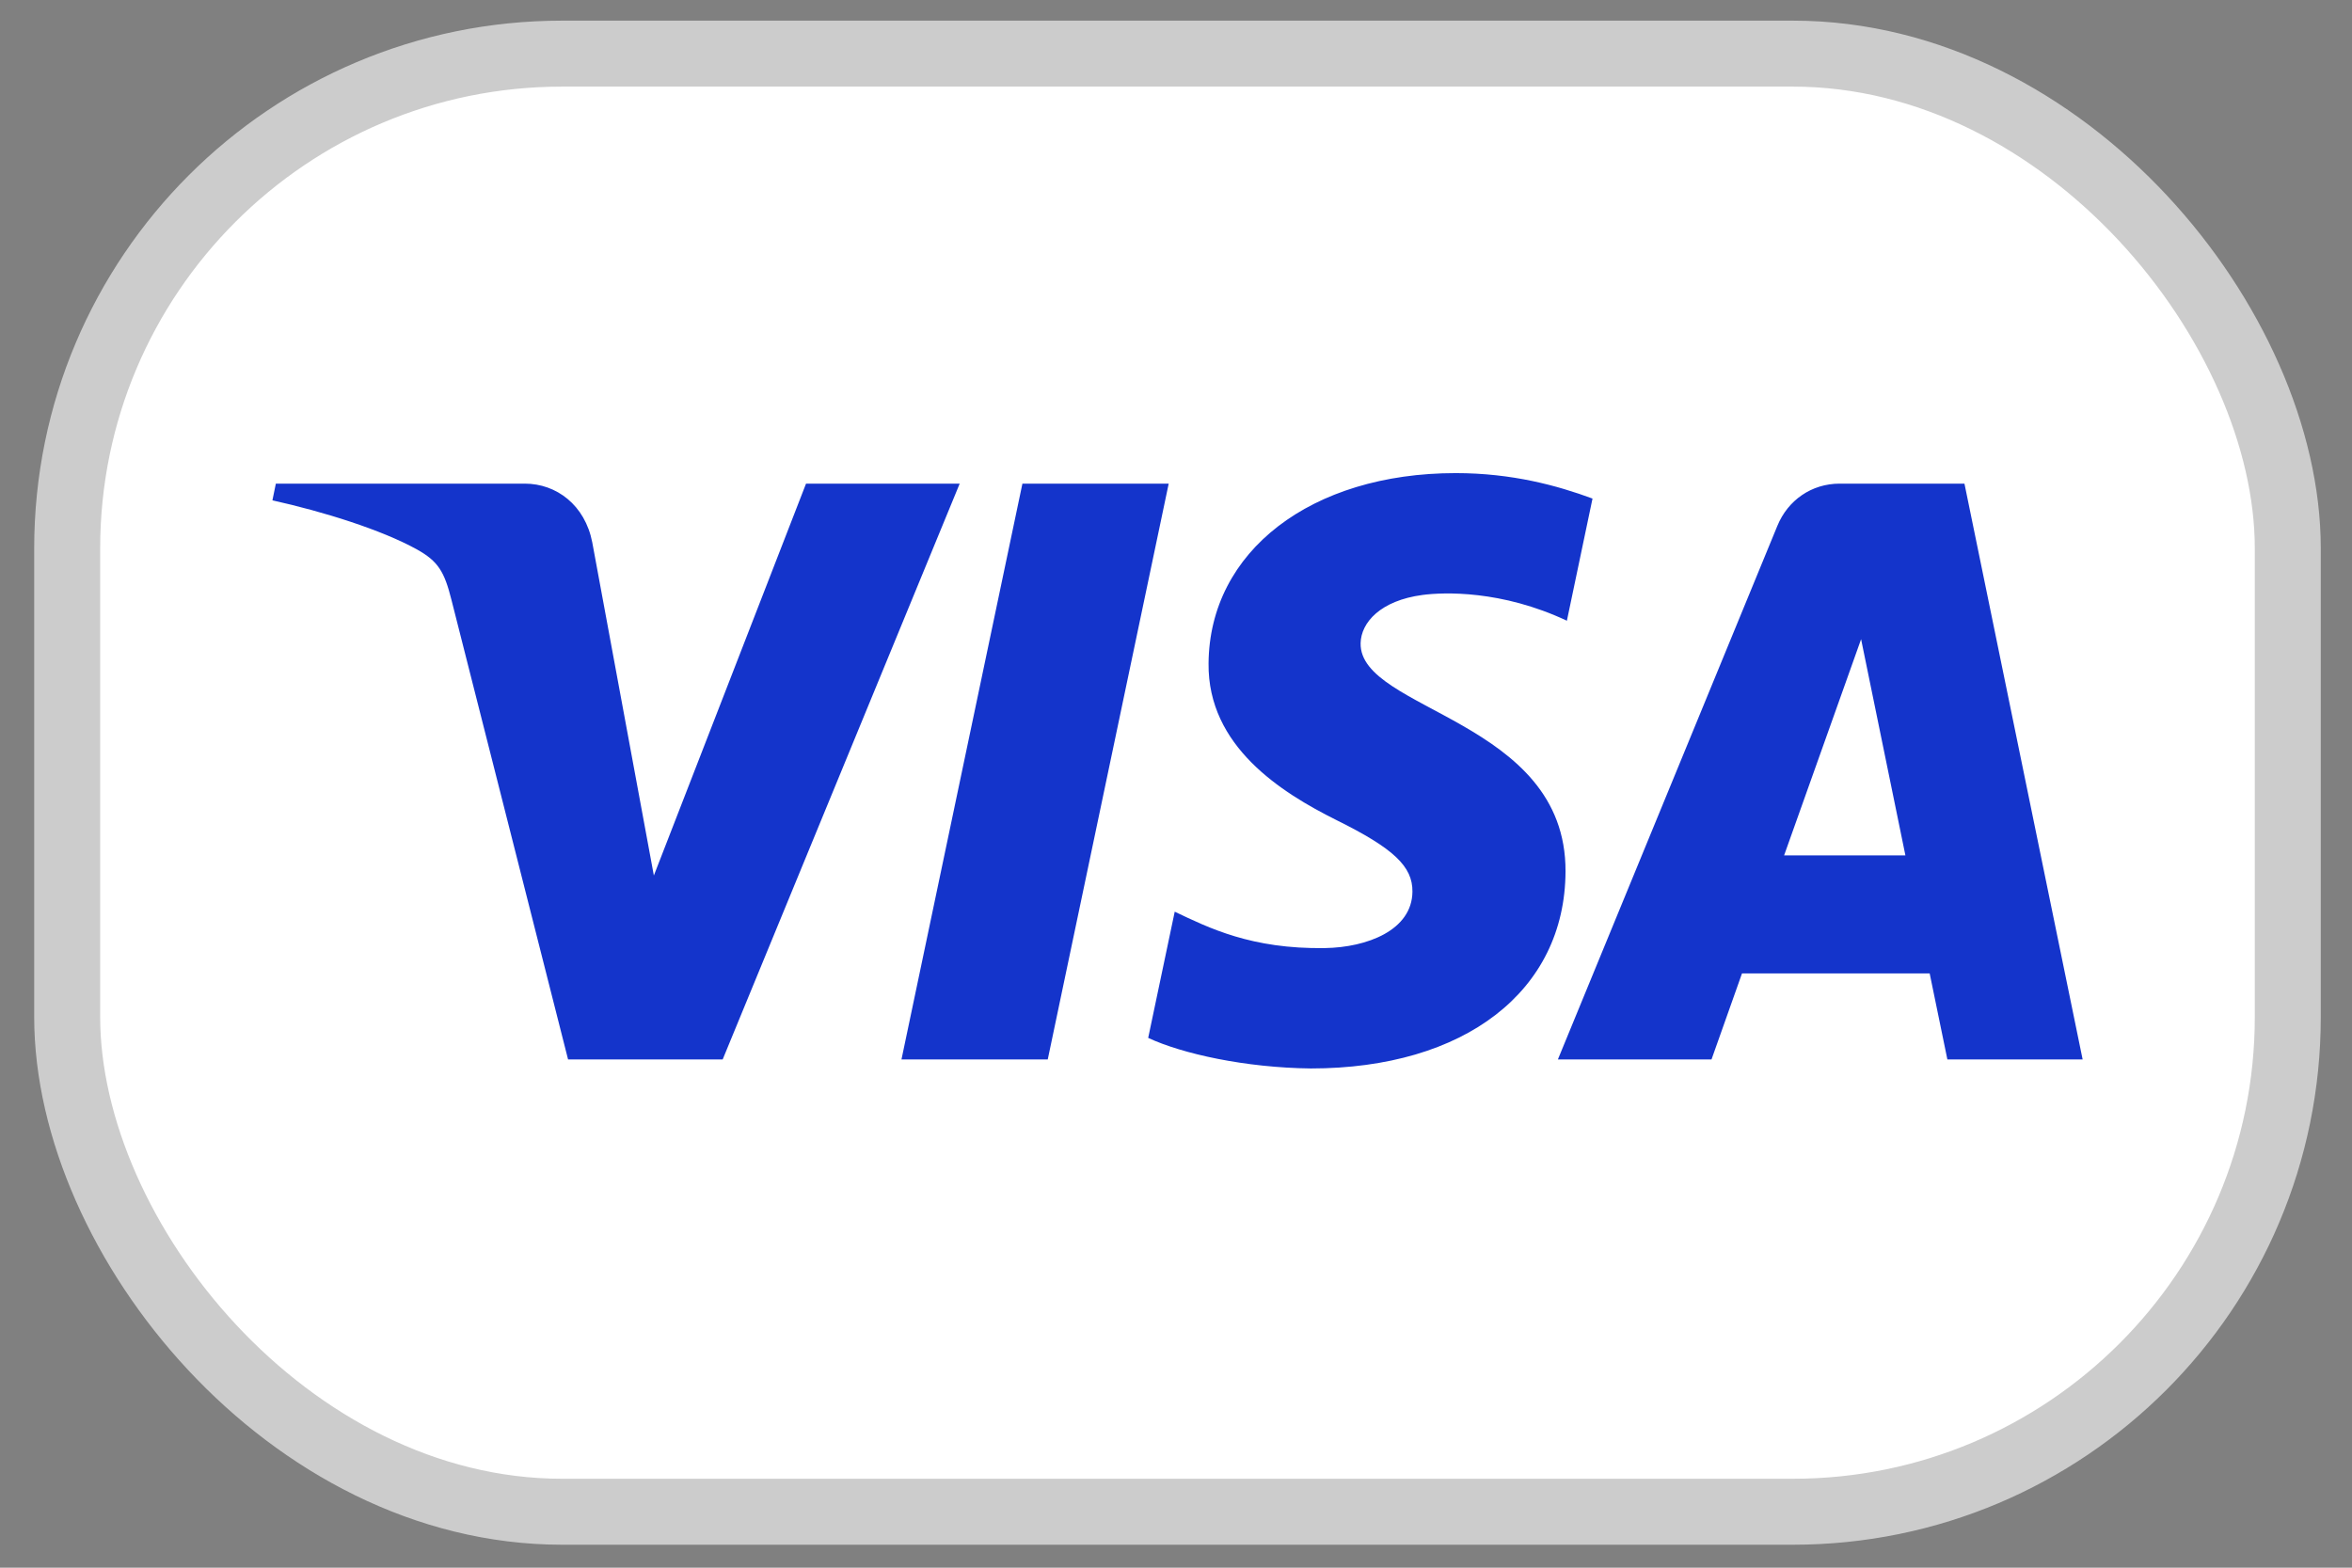 <svg width="57" height="38" viewBox="0 0 57 38" fill="none" xmlns="http://www.w3.org/2000/svg">
<rect x="0" y="0" width="57" height="38" fill="#808080" stroke="none"/>
<rect x="1.628" y="1.3" width="53.816" height="35.344" rx="11.995" fill="white"/>
<rect x="1.628" y="1.3" width="53.816" height="35.344" rx="11.995" stroke="#CCCCCC" stroke-width="1.599"/>
<path d="M28.323 11.723L25.392 25.68H21.847L24.778 11.723H28.323ZM43.237 20.735L45.103 15.494L46.177 20.735H43.237ZM47.194 25.68H50.472L47.608 11.723H44.584C43.903 11.723 43.328 12.125 43.074 12.746L37.755 25.68H41.478L42.217 23.595H46.765L47.194 25.68ZM37.94 21.123C37.955 17.44 32.941 17.236 32.974 15.59C32.985 15.09 33.453 14.557 34.477 14.421C34.985 14.354 36.386 14.3 37.973 15.046L38.594 12.085C37.742 11.77 36.644 11.468 35.279 11.468C31.774 11.468 29.309 13.364 29.289 16.081C29.267 18.09 31.05 19.211 32.391 19.88C33.774 20.564 34.237 21.003 34.23 21.614C34.221 22.55 33.128 22.965 32.11 22.981C30.327 23.009 29.293 22.49 28.469 22.099L27.826 25.158C28.655 25.545 30.184 25.881 31.767 25.899C35.493 25.899 37.929 24.025 37.94 21.123ZM23.258 11.723L17.514 25.68H13.767L10.941 14.541C10.769 13.856 10.62 13.604 10.099 13.315C9.246 12.843 7.839 12.402 6.602 12.128L6.685 11.723H12.717C13.486 11.723 14.177 12.243 14.353 13.145L15.846 21.222L19.534 11.723H23.258Z" fill="#1434CB"/>
</svg>
